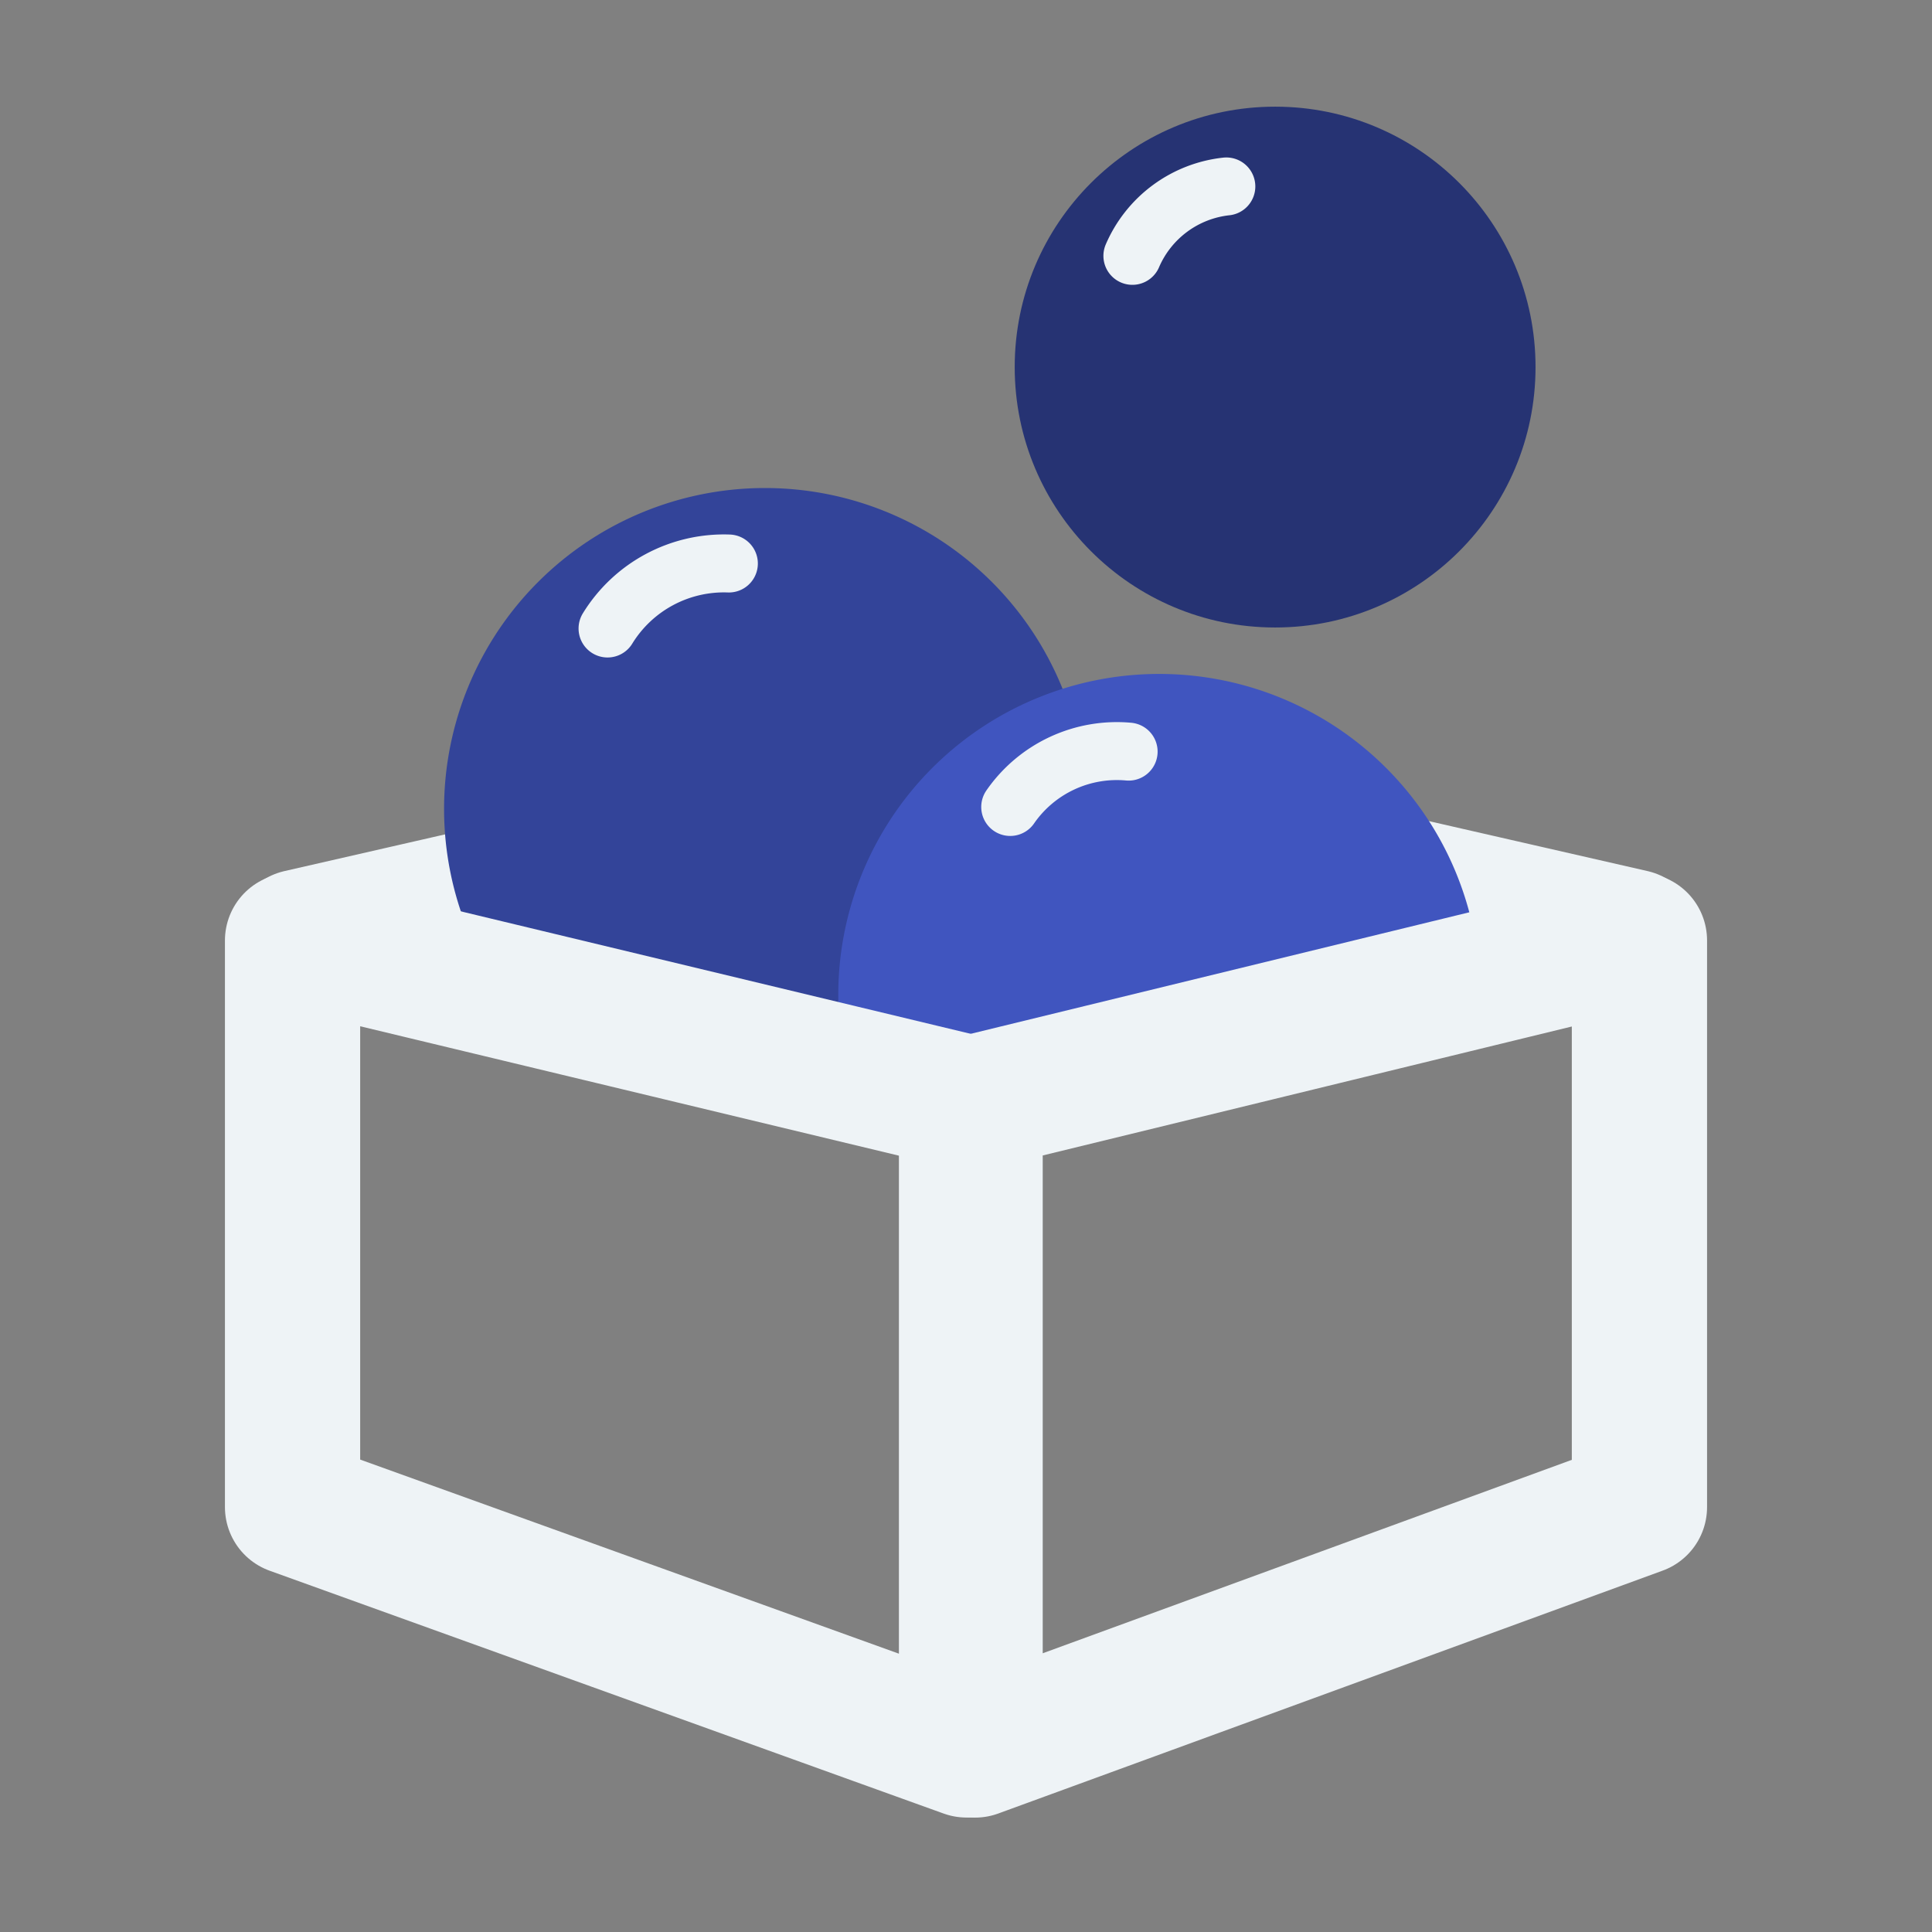 <?xml version="1.0" encoding="UTF-8" standalone="no"?>
<!-- Created with Inkscape (http://www.inkscape.org/) -->

<svg
   width="100"
   height="100"
   viewBox="0 0 100 100"
   version="1.1"
   id="svg1"
   sodipodi:docname="logo.svg"
   inkscape:version="1.4.2 (ebf0e940, 2025-05-08)"
   inkscape:export-filename="logo.svg"
   inkscape:export-xdpi="96"
   inkscape:export-ydpi="96"
   xml:space="preserve"
   xmlns:inkscape="http://www.inkscape.org/namespaces/inkscape"
   xmlns:sodipodi="http://sodipodi.sourceforge.net/DTD/sodipodi-0.dtd"
   xmlns="http://www.w3.org/2000/svg"
   xmlns:svg="http://www.w3.org/2000/svg"><rect x="0" y="0" width="100" height="100" fill="#808080" stroke="none"/><sodipodi:namedview
     id="namedview1"
     pagecolor="#505050"
     bordercolor="#eeeeee"
     borderopacity="1"
     inkscape:showpageshadow="0"
     inkscape:pageopacity="0"
     inkscape:pagecheckerboard="0"
     inkscape:deskcolor="#505050"
     inkscape:document-units="px"
     showgrid="true"
     inkscape:zoom="13.378207"
     inkscape:cx="50.941058"
     inkscape:cy="23.994247"
     inkscape:window-width="1440"
     inkscape:window-height="847"
     inkscape:window-x="0"
     inkscape:window-y="25"
     inkscape:window-maximized="1"
     inkscape:current-layer="layer1"
     showguides="false"><inkscape:grid
       id="grid1"
       units="px"
       originx="0"
       originy="0"
       spacingx="1"
       spacingy="1"
       empcolor="#0099e5"
       empopacity="0.302"
       color="#0099e5"
       opacity="0.149"
       empspacing="5"
       enabled="true"
       visible="true" /><inkscape:page
       x="0"
       y="0"
       width="100"
       height="100"
       id="page2"
       margin="0"
       bleed="0" /></sodipodi:namedview><defs
     id="defs1"><inkscape:path-effect
       effect="powerclip"
       message=""
       id="path-effect15"
       is_visible="true"
       lpeversion="1"
       inverse="true"
       flatten="false"
       hide_clip="false" /><inkscape:path-effect
       effect="powerclip"
       message=""
       id="path-effect13"
       is_visible="true"
       lpeversion="1"
       inverse="true"
       flatten="false"
       hide_clip="false" /><inkscape:perspective
       sodipodi:type="inkscape:persp3d"
       inkscape:vp_x="-192.13711 : 240.26371 : 1"
       inkscape:vp_y="0 : 1633.2488 : 0"
       inkscape:vp_z="300 : 240 : 1"
       inkscape:persp3d-origin="69.22808 : 13.301829 : 1"
       id="perspective6" /><inkscape:path-effect
       effect="fillet_chamfer"
       id="path-effect12"
       is_visible="true"
       lpeversion="1"
       nodesatellites_param="F,0,0,1,0,15,0,1 @ F,0,0,1,0,0,0,1 @ F,0,0,1,0,0,0,1 @ F,0,0,1,0,0,0,1 @ F,0,0,1,0,0,0,1 @ F,0,0,1,0,15,0,1"
       radius="0"
       unit="px"
       method="auto"
       mode="F"
       chamfer_steps="1"
       flexible="false"
       use_knot_distance="true"
       apply_no_radius="true"
       apply_with_radius="true"
       only_selected="false"
       hide_knots="false" /><inkscape:path-effect
       effect="fillet_chamfer"
       id="path-effect5"
       is_visible="true"
       lpeversion="1"
       nodesatellites_param="F,0,0,1,0,0,0,1 @ F,0,0,1,0,0,0,1 @ F,0,0,1,0,0,0,1 @ F,0,0,1,0,0,0,1 @ F,0,0,1,0,0,0,1 @ F,0,0,1,0,0,0,1"
       radius="0"
       unit="px"
       method="auto"
       mode="F"
       chamfer_steps="1"
       flexible="false"
       use_knot_distance="true"
       apply_no_radius="true"
       apply_with_radius="true"
       only_selected="false"
       hide_knots="false" /><inkscape:path-effect
       effect="fillet_chamfer"
       id="path-effect2"
       is_visible="false"
       lpeversion="1"
       nodesatellites_param="F,0,0,1,0,6,0,1 @ F,0,0,1,0,6,0,1 @ F,0,0,1,0,6,0,1 @ F,0,0,1,0,6,0,1"
       radius="6"
       unit="px"
       method="auto"
       mode="F"
       chamfer_steps="1"
       flexible="false"
       use_knot_distance="true"
       apply_no_radius="true"
       apply_with_radius="true"
       only_selected="false"
       hide_knots="false" /><inkscape:path-effect
       effect="fillet_chamfer"
       id="path-effect1"
       is_visible="true"
       lpeversion="1"
       nodesatellites_param="F,0,0,1,0,10,0,1 @ F,0,0,1,0,10,0,1 @ F,0,0,1,0,10,0,1 @ F,0,0,1,0,10,0,1"
       radius="10"
       unit="px"
       method="auto"
       mode="F"
       chamfer_steps="1"
       flexible="false"
       use_knot_distance="true"
       apply_no_radius="true"
       apply_with_radius="true"
       only_selected="false"
       hide_knots="false" /><inkscape:path-effect
       effect="fillet_chamfer"
       id="path-effect5-6"
       is_visible="true"
       lpeversion="1"
       nodesatellites_param="F,0,0,1,0,7,0,1 @ F,0,0,1,0,7,0,1 @ F,0,0,1,0,7,0,1 @ F,0,0,1,0,7,0,1 @ F,0,0,1,0,7,0,1 @ F,0,0,1,0,7,0,1"
       radius="8"
       unit="px"
       method="auto"
       mode="F"
       chamfer_steps="1"
       flexible="false"
       use_knot_distance="true"
       apply_no_radius="true"
       apply_with_radius="true"
       only_selected="false"
       hide_knots="false" /><clipPath
       clipPathUnits="userSpaceOnUse"
       id="clipPath11"><g
         id="g13"
         style="display:none"><path
           style="fill:none;fill-opacity:1;stroke:#eef3f6;stroke-width:7;stroke-linecap:square;stroke-linejoin:round;stroke-miterlimit:4.2;stroke-dasharray:none;stroke-opacity:1"
           d="m 50.471,90.579 34.386,-12.571 c 0,-29.332 0,-29.332 0,-29.332 l -34.386,8.381 z"
           id="path12" /><path
           style="fill:none;fill-opacity:1;stroke:#eef3f6;stroke-width:7;stroke-linecap:square;stroke-linejoin:round;stroke-miterlimit:4.2;stroke-dasharray:none;stroke-opacity:1"
           d="M 50.028,90.576 15.143,78.007 c 0,-29.328 0,-29.328 0,-29.328 l 34.885,8.379 z"
           id="path13" /></g><path
         id="lpe_path-effect13"
         class="powerclip"
         d="M 38.389,29.883 H 81.611 V 73.105 H 38.389 Z M 50.471,90.579 84.857,78.008 c 0,-29.332 0,-29.332 0,-29.332 l -34.386,8.381 z m -0.443,-0.003 V 57.058 L 15.143,48.679 c 0,0 0,0 0,29.328 z" /></clipPath><clipPath
       clipPathUnits="userSpaceOnUse"
       id="clipPath14"><path
         style="display:none;fill:none;fill-opacity:1;stroke:#eef3f6;stroke-width:7;stroke-linecap:square;stroke-linejoin:round;stroke-miterlimit:4.2;stroke-dasharray:none;stroke-opacity:1"
         d="M 50.028,90.576 15.143,78.007 c 0,-29.328 0,-29.328 0,-29.328 l 34.885,8.379 z"
         id="path15" /><path
         id="lpe_path-effect15"
         style="fill:none;fill-opacity:1;stroke:#eef3f6;stroke-width:7;stroke-linecap:square;stroke-linejoin:round;stroke-miterlimit:4.2;stroke-dasharray:none;stroke-opacity:1"
         class="powerclip"
         d="M 17.985,20.26 H 61.207 V 63.481 H 17.985 Z M 50.028,90.576 V 57.058 L 15.143,48.679 c 0,0 0,0 0,29.328 z" /></clipPath></defs><g
     inkscape:label="Layer 1"
     inkscape:groupmode="layer"
     id="layer1"><path
       style="fill:none;fill-opacity:1;stroke:#eef3f6;stroke-width:7;stroke-linecap:round;stroke-linejoin:round;stroke-miterlimit:4.2;stroke-dasharray:none;stroke-dashoffset:0;stroke-opacity:1"
       d="m 15.5,48.5 35,-8"
       id="path77" /><path
       style="fill:none;fill-opacity:1;stroke:#eef3f6;stroke-width:7;stroke-linecap:round;stroke-linejoin:round;stroke-miterlimit:4.2;stroke-dasharray:none;stroke-dashoffset:0;stroke-opacity:1"
       d="m 84.5,48.5 -35,-8"
       id="path77-2" /><path
       style="fill:#334499;fill-opacity:1;stroke:none;stroke-width:9.745;stroke-linecap:square;stroke-miterlimit:4.2;stroke-dasharray:none;stroke-opacity:1"
       id="path63-4-4-0"
       clip-path="url(#clipPath14)"
       inkscape:path-effect="#path-effect15"
       sodipodi:type="arc"
       sodipodi:cx="39.596207"
       sodipodi:cy="41.870285"
       sodipodi:rx="16.610737"
       sodipodi:ry="16.610737"
       d="M 56.207,41.87 A 16.611,16.611 0 0 1 39.596,58.481 16.611,16.611 0 0 1 22.985,41.87 16.611,16.611 0 0 1 39.596,25.26 16.611,16.611 0 0 1 56.207,41.87 Z" /><circle
       style="fill:#263373;fill-opacity:1;stroke:none;stroke-width:7.908;stroke-linecap:square;stroke-miterlimit:4.2;stroke-dasharray:none;stroke-opacity:1"
       id="path63-4-6-7"
       cy="19"
       cx="66"
       r="13.479" /><path
       style="fill:#4055bf;fill-opacity:1;stroke:none;stroke-width:9.745;stroke-linecap:square;stroke-miterlimit:4.2;stroke-dasharray:none;stroke-opacity:1"
       id="path63-4-0"
       clip-path="url(#clipPath11)"
       inkscape:path-effect="#path-effect13"
       sodipodi:type="arc"
       sodipodi:cx="60"
       sodipodi:cy="51.493851"
       sodipodi:rx="16.610737"
       sodipodi:ry="16.610737"
       d="M 76.611,51.494 A 16.611,16.611 0 0 1 60,68.105 16.611,16.611 0 0 1 43.389,51.494 16.611,16.611 0 0 1 60,34.883 16.611,16.611 0 0 1 76.611,51.494 Z" /><path
       style="fill:none;fill-opacity:1;stroke:#eef3f6;stroke-width:7;stroke-linecap:square;stroke-linejoin:round;stroke-miterlimit:4.2;stroke-dasharray:none;stroke-opacity:1"
       d="m 50.471,90.579 34.386,-12.571 c 0,-29.332 0,-29.332 0,-29.332 l -34.386,8.381 z"
       id="path59-7" /><path
       style="fill:none;fill-opacity:1;stroke:#eef3f6;stroke-width:7;stroke-linecap:square;stroke-linejoin:round;stroke-miterlimit:4.2;stroke-dasharray:none;stroke-opacity:1"
       d="M 50.028,90.576 15.143,78.007 c 0,-29.328 0,-29.328 0,-29.328 l 34.885,8.379 z"
       id="path59-3-6" /><path
       style="fill:none;fill-opacity:1;stroke:#eef3f6;stroke-width:3;stroke-linecap:round;stroke-linejoin:round;stroke-miterlimit:4.2;stroke-dasharray:none;stroke-opacity:1"
       id="path69-8"
       sodipodi:type="arc"
       sodipodi:cx="65.996063"
       sodipodi:cy="0.45163894"
       sodipodi:rx="5.9998116"
       sodipodi:ry="5.9998116"
       sodipodi:start="3.3161256"
       sodipodi:end="4.3720498"
       sodipodi:arc-type="arc"
       d="M 60.087,-0.59 A 6,6 0 0 1 63.993,-5.204"
       sodipodi:open="true"
       transform="rotate(13.294)" /><path
       style="fill:none;fill-opacity:1;stroke:#eef3f6;stroke-width:3;stroke-linecap:round;stroke-linejoin:round;stroke-miterlimit:4.2;stroke-dasharray:none;stroke-opacity:1"
       id="path69-0-4-2"
       sodipodi:type="arc"
       sodipodi:cx="48.166569"
       sodipodi:cy="19.921576"
       sodipodi:rx="7.0707588"
       sodipodi:ry="7.0707588"
       sodipodi:start="3.3161256"
       sodipodi:end="4.3720498"
       sodipodi:arc-type="arc"
       d="m 41.203,18.694 a 7.071,7.071 0 0 1 4.603,-5.437"
       sodipodi:open="true"
       transform="rotate(21.567)" /><path
       style="fill:none;fill-opacity:1;stroke:#eef3f6;stroke-width:3;stroke-linecap:round;stroke-linejoin:round;stroke-miterlimit:4.2;stroke-dasharray:none;stroke-opacity:1"
       id="path69-0-4-5-3"
       sodipodi:type="arc"
       sodipodi:cx="71.569763"
       sodipodi:cy="17.263407"
       sodipodi:rx="6.7135882"
       sodipodi:ry="6.7135882"
       sodipodi:start="3.3161256"
       sodipodi:end="4.3720498"
       sodipodi:arc-type="arc"
       d="M 64.958,16.098 A 6.714,6.714 0 0 1 69.329,10.935"
       sodipodi:open="true"
       transform="rotate(24.699)" /></g></svg>
